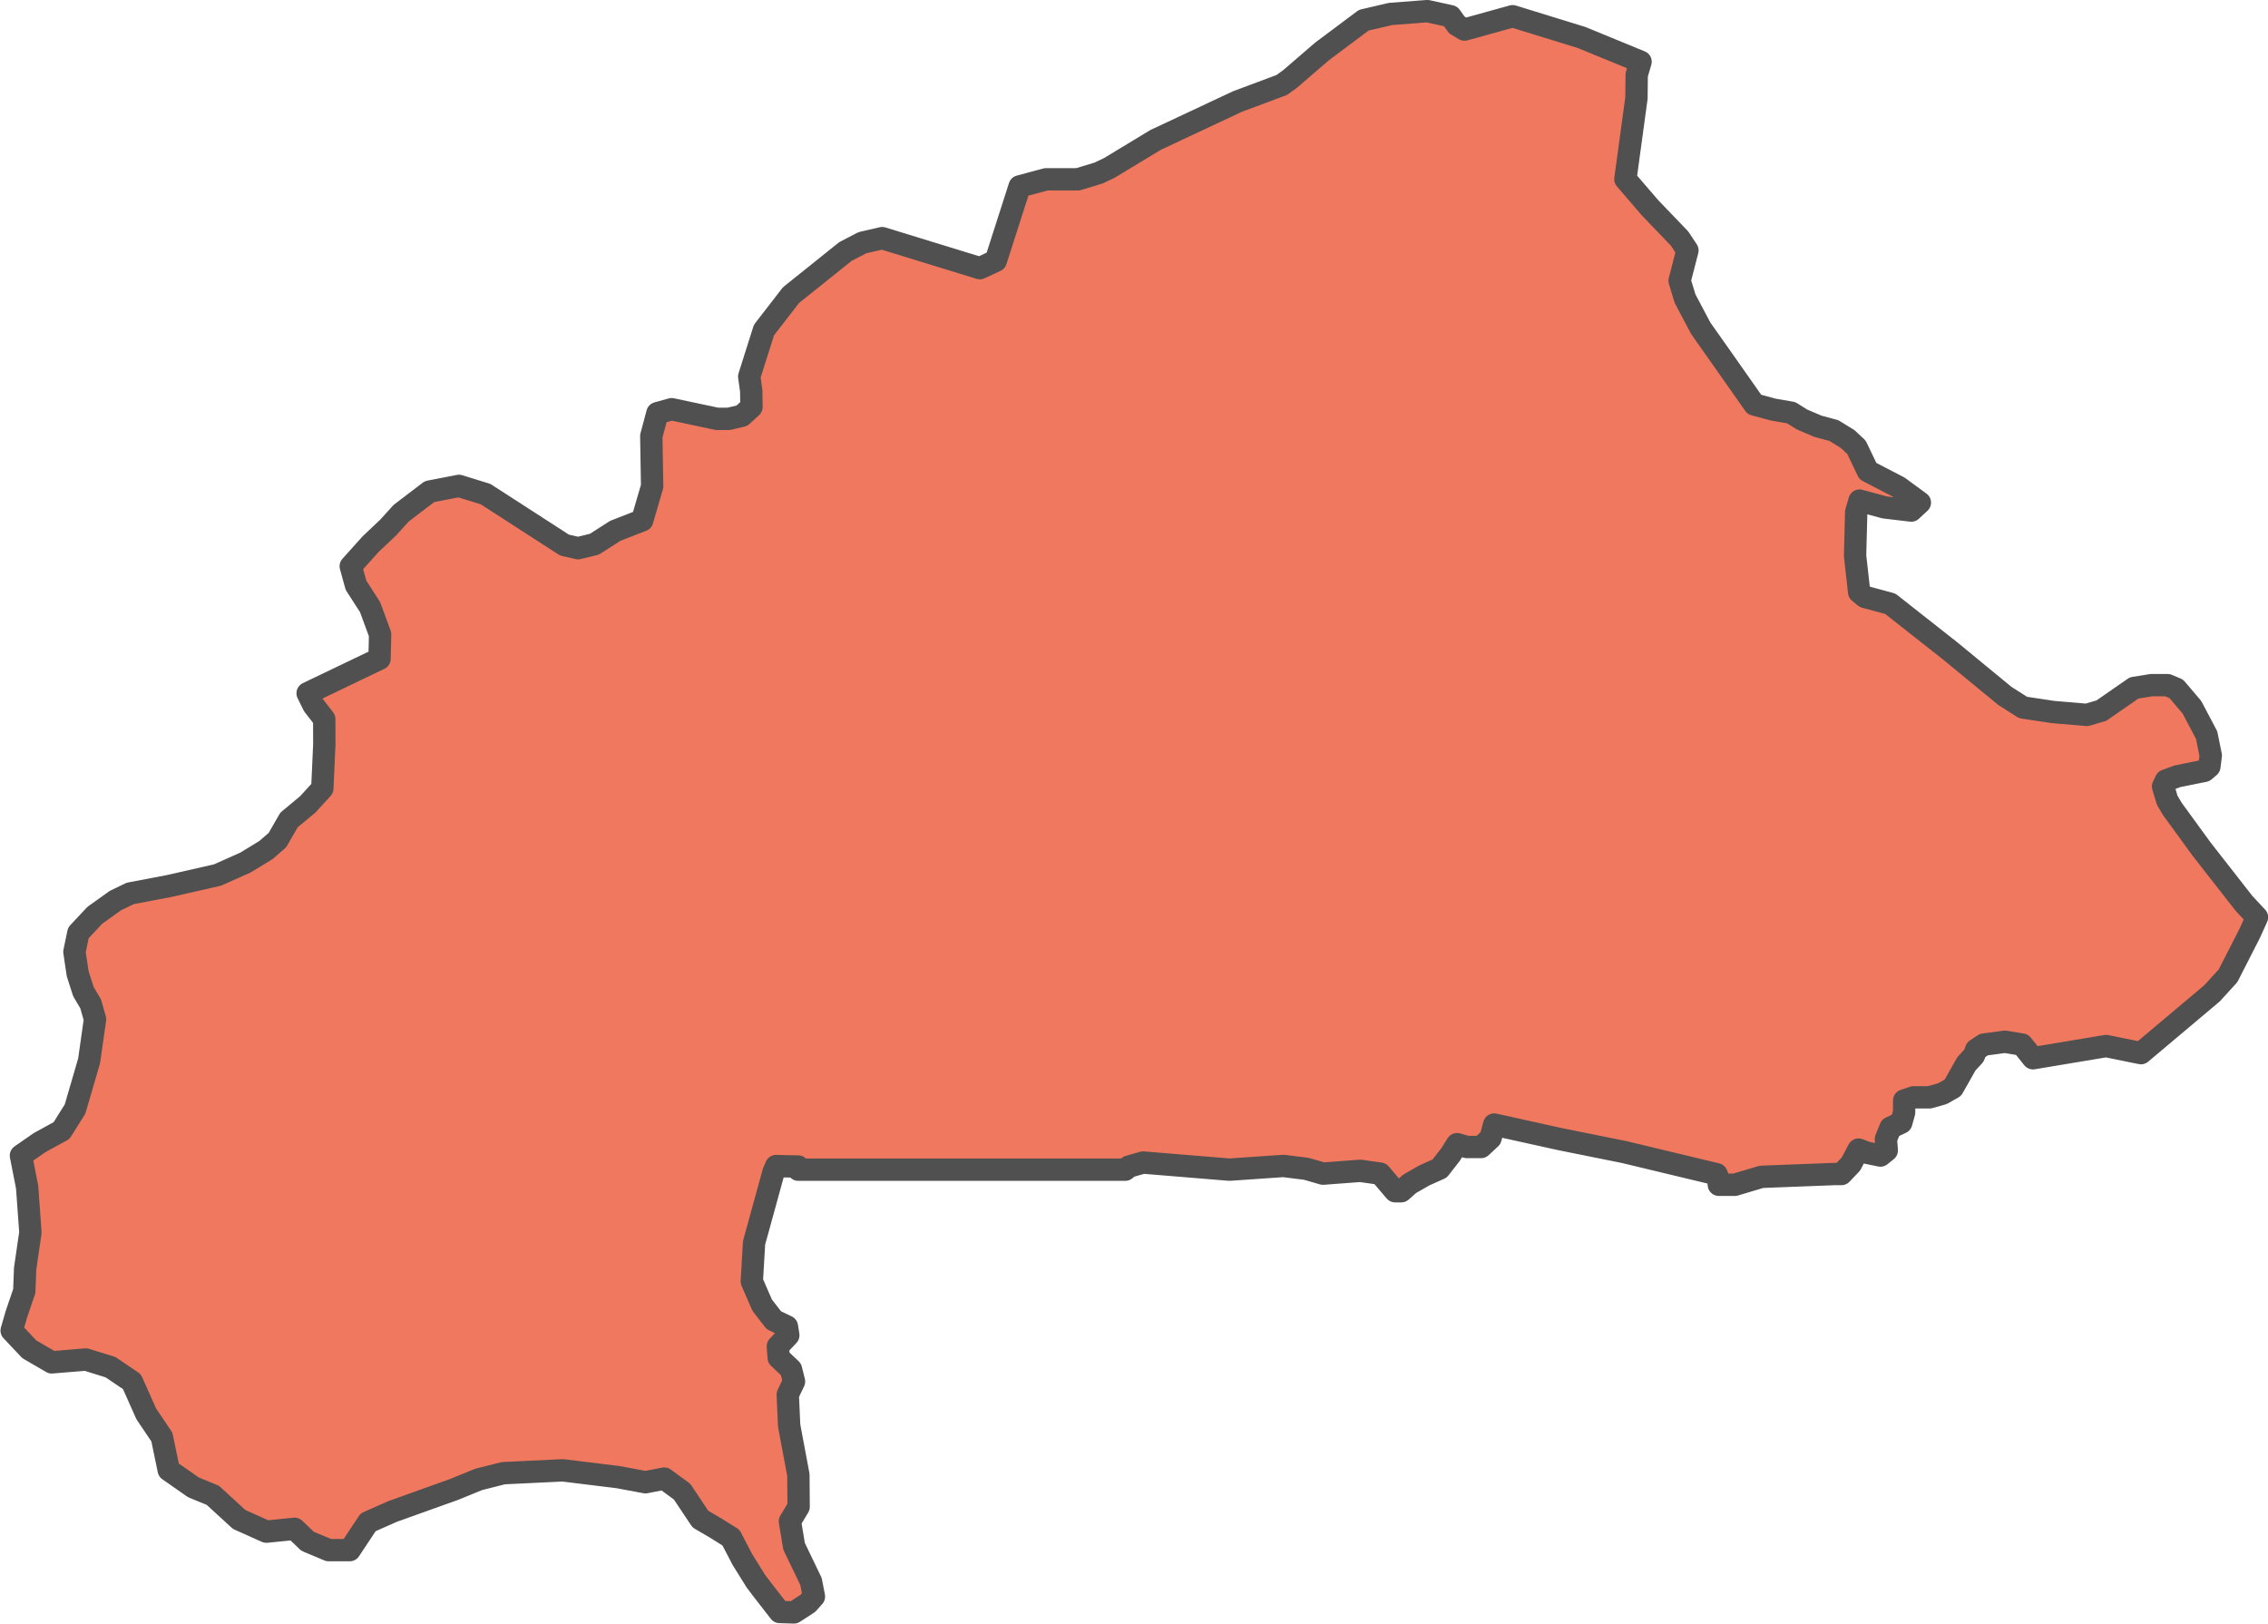 <?xml version="1.0" encoding="UTF-8" standalone="no"?>
<!-- Created with Inkscape (http://www.inkscape.org/) -->

<svg
   width="53.382"
   height="38.215"
   viewBox="0 0 53.382 38.215"
   version="1.1"
   id="svg1059"
   xmlns="http://www.w3.org/2000/svg"
   xmlns:svg="http://www.w3.org/2000/svg"
   xmlns:rdf="http://www.w3.org/1999/02/22-rdf-syntax-ns#"
   xmlns:cc="http://creativecommons.org/ns#"
   xmlns:dc="http://purl.org/dc/elements/1.1/">
  <defs
     id="defs1053" />
  <g
     id="layer22"
     transform="translate(-117.977,-130.166)"
     style="display:inline">
    <path
       style="display:inline;fill:#ef785f;fill-opacity:1;fill-rule:evenodd;stroke:#505050;stroke-width:0.526;stroke-linecap:round;stroke-linejoin:round;stroke-miterlimit:4;stroke-dasharray:none;stroke-opacity:1"
       class="polygon"
       d="m 156.591,131.619 -0.091,0.307 -0.006,0.548 -0.118,0.867 -0.142,1.041 0.579,0.673 0.695,0.724 0.186,0.281 -0.184,0.713 0.128,0.421 0.369,0.697 0.623,0.884 0.64,0.911 0.444,0.12 0.422,0.073 0.256,0.16 0.376,0.16 0.372,0.1 0.325,0.2 0.208,0.194 0.268,0.561 0.722,0.374 0.502,0.367 -0.202,0.187 -0.628,-0.074 -0.59,-0.16 -0.078,0.267 -0.027,1.029 0.096,0.858 0.138,0.113 0.594,0.16 1.415,1.114 1.281,1.054 0.43,0.274 0.709,0.107 0.793,0.067 0.341,-0.1 0.77,-0.534 0.409,-0.066 h 0.377 l 0.206,0.086 0.369,0.434 0.346,0.655 0.098,0.481 -0.033,0.261 -0.118,0.1 -0.631,0.127 -0.273,0.1 -0.068,0.14 0.098,0.327 0.124,0.207 0.688,0.945 0.995,1.273 0.306,0.327 -0.173,0.381 -0.508,0.995 -0.377,0.414 -1.673,1.408 -0.82,-0.167 -1.721,0.287 -0.258,-0.321 -0.401,-0.067 -0.498,0.067 -0.181,0.12 -0.053,0.14 -0.178,0.194 -0.317,0.561 -0.246,0.14 -0.306,0.086 h -0.374 l -0.22,0.074 -0.002,0.281 -0.067,0.241 -0.254,0.12 -0.107,0.267 0.02,0.267 -0.149,0.12 -0.323,-0.066 -0.192,-0.074 -0.181,0.341 -0.223,0.234 h -0.161 l -1.72,0.066 -0.627,0.187 h -0.377 l -0.013,-0.154 -0.04,-0.094 -2.17,-0.521 -1.522,-0.307 -1.542,-0.341 -0.087,0.321 -0.222,0.207 h -0.333 l -0.232,-0.067 -0.155,0.247 -0.255,0.327 -0.357,0.16 -0.35,0.2 -0.197,0.174 h -0.143 l -0.353,-0.414 -0.469,-0.066 -0.877,0.066 -0.393,-0.114 -0.539,-0.067 -1.27,0.087 -2.032,-0.167 -0.332,0.094 -0.088,0.074 h -2.01 -2.213 -1.852 -1.62 l -0.003,-0.074 -0.52,-0.011 -0.06,0.14 -0.459,1.667 -0.053,0.906 0.244,0.561 0.275,0.354 0.307,0.147 0.033,0.207 -0.246,0.261 0.02,0.267 0.289,0.274 0.071,0.287 -0.147,0.307 0.033,0.731 0.217,1.159 0.006,0.751 -0.205,0.341 0.097,0.588 0.399,0.829 0.069,0.354 -0.142,0.16 -0.33,0.214 -0.335,-0.011 -0.39,-0.501 -0.172,-0.227 -0.316,-0.508 -0.268,-0.514 -0.363,-0.227 -0.355,-0.207 -0.433,-0.648 -0.419,-0.307 -0.442,0.086 -0.645,-0.12 -1.302,-0.16 -1.399,0.067 -0.581,0.147 -0.573,0.234 -1.454,0.521 -0.574,0.254 -0.434,0.655 h -0.494 l -0.495,-0.207 -0.309,-0.294 -0.663,0.066 -0.641,-0.287 -0.619,-0.568 -0.456,-0.187 -0.582,-0.407 -0.161,-0.777 -0.369,-0.548 -0.337,-0.756 -0.504,-0.341 -0.581,-0.18 -0.801,0.067 -0.528,-0.307 -0.416,-0.441 0.11,-0.381 0.187,-0.548 0.02,-0.528 0.124,-0.852 -0.077,-1.067 -0.146,-0.743 0.443,-0.307 0.513,-0.281 0.318,-0.508 0.331,-1.134 0.139,-0.98 -0.103,-0.361 -0.17,-0.287 -0.135,-0.421 -0.077,-0.514 0.093,-0.448 0.387,-0.414 0.486,-0.347 0.345,-0.167 0.914,-0.174 1.143,-0.26 0.659,-0.294 0.482,-0.294 0.269,-0.234 0.273,-0.474 0.442,-0.367 0.342,-0.374 0.047,-1.039 -0.002,-0.594 -0.253,-0.327 -0.138,-0.281 1.693,-0.812 0.013,-0.574 -0.236,-0.641 -0.331,-0.514 -0.124,-0.448 0.468,-0.521 0.417,-0.394 0.302,-0.334 0.667,-0.508 0.694,-0.134 0.627,0.194 1.855,1.198 0.321,0.074 0.385,-0.094 0.489,-0.314 0.635,-0.247 0.234,-0.802 -0.02,-1.18 0.144,-0.541 0.335,-0.093 1.067,0.227 h 0.277 l 0.31,-0.073 0.225,-0.207 -0.006,-0.381 -0.047,-0.334 0.347,-1.095 0.635,-0.821 1.283,-1.028 0.399,-0.207 0.466,-0.107 2.298,0.706 0.375,-0.174 0.562,-1.75 0.623,-0.167 h 0.748 l 0.486,-0.147 0.252,-0.12 1.093,-0.661 1.928,-0.904 1.038,-0.387 0.203,-0.147 0.743,-0.641 0.985,-0.737 0.628,-0.147 0.868,-0.067 0.548,0.12 0.148,0.207 0.18,0.107 1.132,-0.314 1.625,0.501 z"
       id="path2226-8" />
  </g>
</svg>

